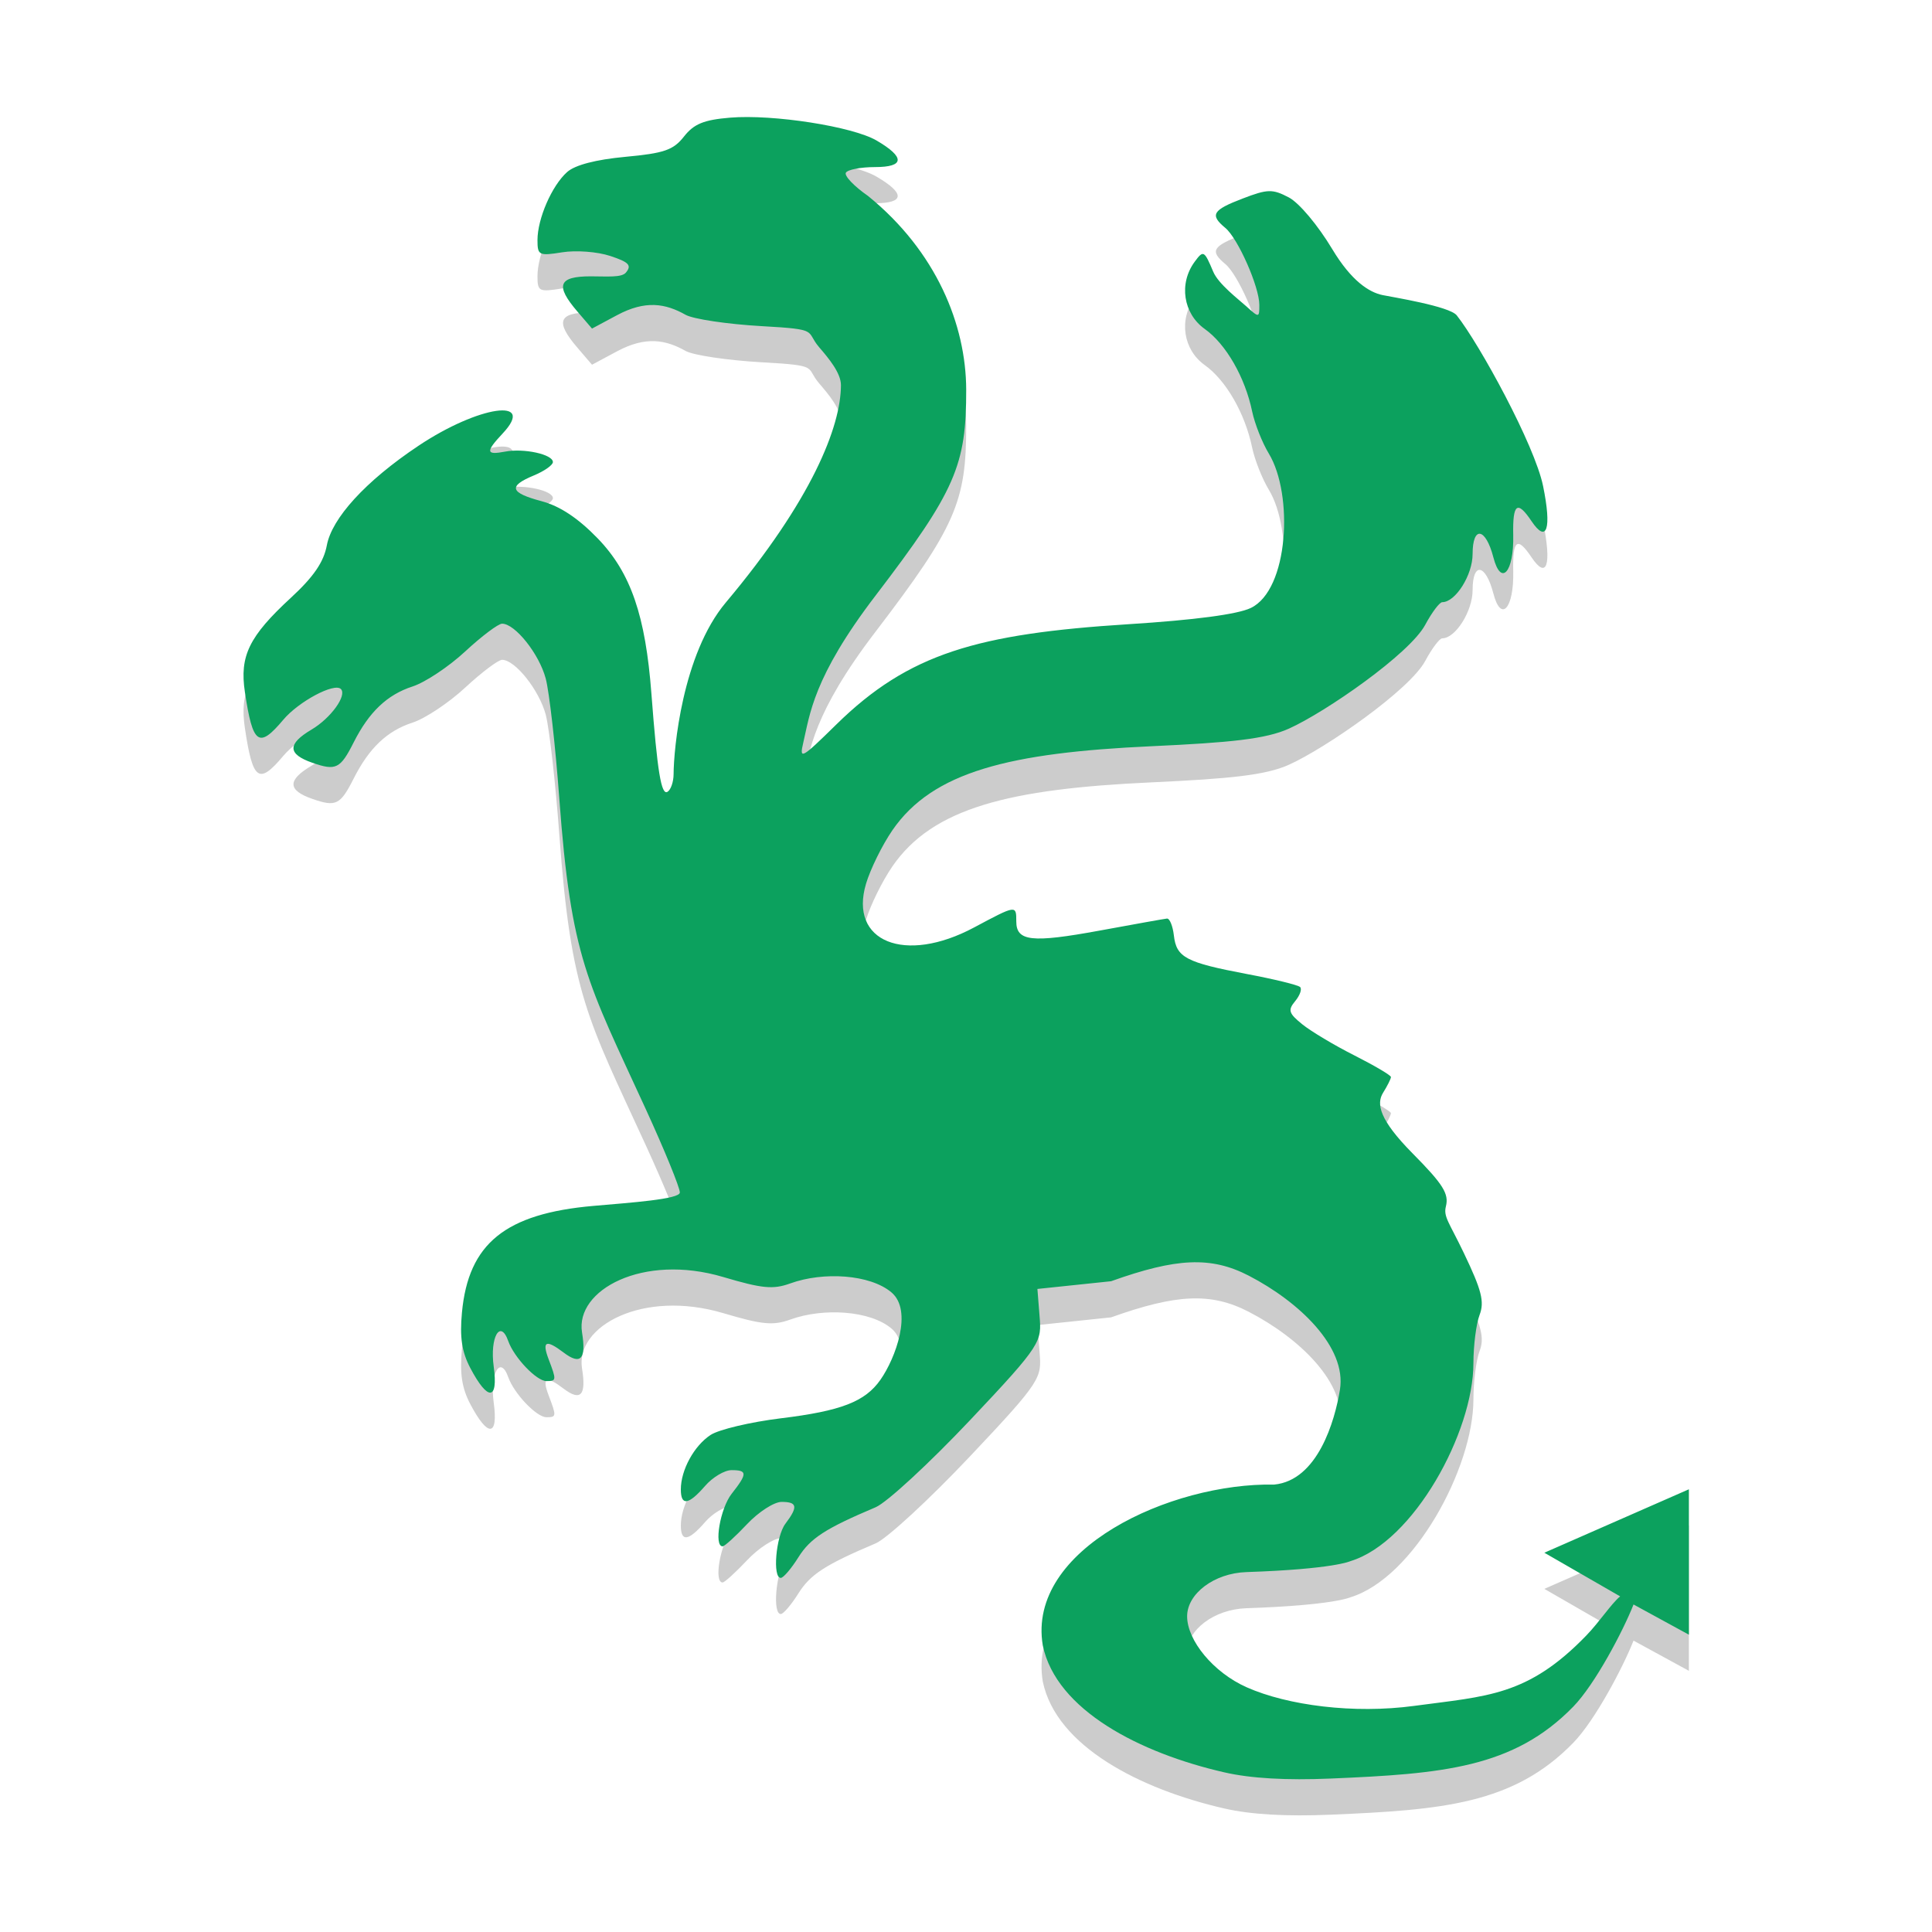 <svg xmlns="http://www.w3.org/2000/svg" xmlns:xlink="http://www.w3.org/1999/xlink" width="384pt" height="384pt" version="1.1" viewBox="0 0 384 384"> <defs> <filter id="alpha" width="100%" height="100%" x="0%" y="0%" filterUnits="objectBoundingBox"> <feColorMatrix in="SourceGraphic" type="matrix" values="0 0 0 0 1 0 0 0 0 1 0 0 0 0 1 0 0 0 1 0"/> </filter> <mask id="mask1"> <g filter="url(#alpha)"> <rect width="384" height="384" x="0" y="0" style="fill:rgb(0%,0%,0%);fill-opacity:0.2"/> </g> </mask> <clipPath id="clip2"> <rect width="384" height="384" x="0" y="0"/> </clipPath> <g id="surface8" clip-path="url(#clip2)"> <path style="fill:rgb(0%,0%,0%)" d="M 164.789 66.102 C 160.418 66.465 158.781 67.145 157.137 69.238 C 155.371 71.484 153.855 72.008 147.41 72.605 C 142.5 73.062 139.047 73.961 137.734 75.133 C 135.199 77.391 132.812 82.871 132.812 86.438 C 132.812 88.965 133.059 89.078 136.93 88.457 C 139.215 88.094 142.746 88.359 144.883 89.062 C 148.016 90.098 148.496 90.617 147.496 91.828 C 146.777 92.691 144.332 92.449 141.652 92.449 C 136.277 92.449 135.715 93.957 139.457 98.312 L 141.867 101.125 L 146.02 98.902 C 150.746 96.367 154.078 96.957 157.406 98.836 C 158.672 99.551 164.375 100.402 170.094 100.723 C 179.816 101.262 177.234 101.488 179.586 104.227 C 181.113 106 183.211 108.484 183.203 110.527 C 183.184 117.414 178.367 129.613 164.086 146.609 C 156.855 155.215 155.43 170.969 155.414 175.125 C 155.406 176.395 154.953 177.703 154.41 178.039 C 153.367 178.684 152.719 174.723 151.73 161.73 C 150.754 148.867 148.344 141.68 142.809 135.957 C 139.559 132.602 136.543 130.598 133.516 129.793 C 128.223 128.379 127.902 127.301 132.211 125.512 C 133.949 124.793 135.375 123.789 135.375 123.289 C 135.375 122.008 130.551 120.957 127.438 121.555 C 124.242 122.164 124.164 121.598 127.035 118.539 C 132.688 112.52 123.07 113.91 113.09 120.559 C 104.137 126.527 98.672 132.668 97.84 137.102 C 97.316 139.902 95.637 142.344 91.879 145.812 C 84.91 152.238 83.332 155.492 84.23 161.477 C 85.535 170.207 86.535 170.922 90.605 166.078 C 93.16 163.043 99.078 159.887 100.168 160.973 C 101.227 162.035 98.488 165.82 95.293 167.711 C 91.258 170.098 91.301 171.781 95.43 173.219 C 99.348 174.586 100.078 174.223 102.293 169.836 C 104.848 164.773 107.855 161.918 112.07 160.551 C 114.16 159.875 118.098 157.258 120.824 154.723 C 123.555 152.191 126.305 150.125 126.938 150.125 C 129.102 150.125 133.105 155.16 134.184 159.238 C 134.777 161.48 135.793 170.402 136.43 179.066 C 138.395 205.773 141.078 209.551 150.793 230.723 C 153.906 237.508 156.453 243.746 156.453 244.574 C 156.453 245.691 148.305 246.258 142.121 246.797 C 127.48 248.074 121.34 253.051 120.273 264.504 C 119.887 268.633 120.25 271.031 121.66 273.719 C 124.574 279.258 126.324 279.156 125.547 273.48 C 124.879 268.625 126.645 265.523 127.957 269.234 C 128.926 271.977 132.66 275.891 134.301 275.891 C 135.973 275.891 135.988 275.738 134.668 272.27 C 133.516 269.23 134.219 268.926 137.164 271.156 C 139.984 273.293 140.934 272.25 140.211 267.805 C 139.07 260.77 150.301 254.645 163.648 258.605 C 170.141 260.531 171.934 260.703 174.801 259.668 C 180.266 257.688 188.027 258.156 191.59 261.16 C 195.18 264.188 192.27 272.09 189.766 275.664 C 187.219 279.309 183.227 280.848 173.242 282.066 C 168.184 282.688 162.93 283.93 161.559 284.832 C 158.82 286.625 156.617 290.652 156.617 293.875 C 156.617 296.652 157.883 296.477 160.637 293.305 C 161.895 291.852 163.875 290.676 165.039 290.676 C 167.684 290.676 167.695 291.242 165.055 294.602 C 163.156 297.02 162.066 303.328 163.551 303.328 C 163.879 303.328 165.703 301.668 167.617 299.637 C 169.531 297.605 172.105 295.949 173.344 295.949 C 175.965 295.949 176.109 296.75 173.98 299.57 C 172.391 301.672 171.809 308.637 173.227 308.566 C 173.66 308.543 174.969 307.012 176.137 305.145 C 178.125 301.98 180.609 300.371 188.961 296.84 C 190.809 296.062 197.848 289.566 204.598 282.422 C 216.664 269.656 216.52 269.363 216.176 265.02 L 215.824 260.59 L 228.055 259.309 C 238.875 255.445 244.637 255.129 250.941 258.398 C 259.305 262.734 267.203 270.25 266.059 277.316 C 265.215 282.52 262.359 292.375 255.141 293.074 C 237.969 292.75 214.016 303.766 216.719 319.785 C 218.949 330.539 232.891 337.664 246.871 340.859 C 251.27 341.867 257.145 342.199 264.535 341.887 C 283.047 341.102 294.883 340.145 304.797 329.953 C 308.426 326.227 313.102 317.336 314.809 312.984 L 324 318 L 324 293.855 L 300 304.391 L 312.582 311.637 C 311.102 312.867 309.16 315.867 306.957 318.145 C 297.219 328.211 290.543 328.184 278.363 329.824 C 268.367 331.172 257.406 329.758 250.594 326.742 C 245.008 324.27 240.684 318.926 240.684 314.949 C 240.684 311.211 245.145 307.785 250.527 307.605 C 265.09 307.117 267.805 305.785 267.805 305.785 C 278.289 302.594 288.223 284.371 288.223 272.902 C 288.223 269.977 288.684 266.379 289.246 264.902 C 290.078 262.707 289.598 260.816 286.633 254.625 C 284.164 249.469 283.219 248.613 283.652 246.879 C 284.18 244.781 283.199 243.215 278.109 238.07 C 272.605 232.5 272.066 229.867 273.223 228.012 C 273.938 226.867 274.527 225.691 274.527 225.402 C 274.527 225.113 271.785 223.5 268.453 221.812 C 265.117 220.129 261.227 217.801 259.797 216.641 C 257.547 214.82 257.383 214.297 258.625 212.801 C 259.414 211.848 259.785 210.797 259.445 210.461 C 259.105 210.121 255.141 209.152 250.637 208.305 C 240.48 206.383 238.902 205.551 238.484 201.902 C 238.301 200.305 237.781 199.035 237.328 199.09 C 236.875 199.137 231.832 200.043 226.113 201.094 C 214.871 203.156 212.316 202.875 212.316 199.559 C 212.316 196.824 212.34 196.812 205.301 200.57 C 193.812 206.707 184.484 202.941 187.371 193.289 C 188.098 190.863 190.062 186.871 191.742 184.43 C 198.453 174.664 211.242 171.555 234.758 170.473 C 247.863 169.867 253.762 169.281 257.609 167.539 C 263.68 164.797 277.613 155.152 280.219 150.312 C 281.332 148.242 282.598 146.555 283.047 146.555 C 285.246 146.555 288.086 142.051 288.086 138.555 C 288.086 133.816 290.254 134.164 291.535 139.109 C 292.805 144.016 294.965 141.602 294.832 135.422 C 294.719 130.18 295.504 129.582 297.863 133.094 C 300.414 136.895 301.246 134.363 299.789 127.266 C 298.387 120.434 289.242 103.73 285.457 98.934 C 284.262 97.41 274.75 95.898 273.141 95.562 C 270.922 95.105 267.98 93.254 264.793 87.949 C 262.395 83.957 259.281 80.242 257.559 79.34 C 254.84 77.922 254.051 77.941 249.91 79.527 C 244.871 81.453 244.418 82.242 247.027 84.41 C 249.129 86.156 252.672 94.188 252.672 97.195 C 252.672 99.348 252.637 99.355 250.477 97.398 C 249.27 96.305 245.879 93.73 245.02 91.688 C 243.527 88.141 243.383 88.062 241.941 90.02 C 239.273 93.633 240.02 98.629 243.613 101.191 C 247.133 103.695 250.301 109.207 251.48 114.887 C 251.906 116.918 253.148 120.066 254.246 121.875 C 258.359 128.66 257.566 144.52 251.23 147.527 C 249.027 148.574 241.914 149.516 230.992 150.207 C 205.867 151.797 194.449 155.051 182.402 166.891 C 176.641 172.551 176.262 172.766 176.941 169.891 C 178.035 165.281 178.512 159.109 188.93 145.48 C 202.297 127.992 204.02 123.793 204 111.25 C 203.965 100.527 199.066 88.328 187.707 79.109 C 185.367 77.484 183.711 75.742 184.023 75.234 C 184.34 74.727 186.512 74.309 188.848 74.309 C 193.789 74.309 193.883 72.684 189.113 69.895 C 185.137 67.57 171.945 65.508 164.789 66.102 Z M 164.789 66.102"/> </g> </defs> <g transform="matrix(1.197,0,0,1.197,-52.148,-48.556)"> <use width="100%" height="100%" x="0" y="0" mask="url(#mask1)" xlink:href="#surface8"/> <path style="fill:#0ca15e" d="m 164.789,60.102 c -4.371,0.363 -6.008,1.043 -7.652,3.137 -1.766,2.246 -3.281,2.77 -9.727,3.367 -4.91,0.457 -8.363,1.355 -9.676,2.527 -2.535,2.258 -4.922,7.738 -4.922,11.305 0,2.527 0.246,2.641 4.117,2.02 2.285,-0.363 5.816,-0.098 7.953,0.605 3.133,1.035 3.613,1.555 2.613,2.766 -0.719,0.863 -3.164,0.621 -5.844,0.621 -5.375,0 -5.938,1.508 -2.195,5.863 l 2.41,2.812 4.152,-2.223 c 4.727,-2.535 8.059,-1.945 11.387,-0.066 1.266,0.715 6.969,1.566 12.688,1.887 9.723,0.539 7.141,0.766 9.492,3.504 1.527,1.773 3.625,4.258 3.617,6.301 -0.019,6.887 -4.836,19.086 -19.117,36.082 -7.23,8.605 -8.656,24.359 -8.672,28.516 -0.008,1.27 -0.461,2.578 -1.004,2.914 -1.043,0.645 -1.691,-3.316 -2.68,-16.309 -0.977,-12.863 -3.387,-20.051 -8.922,-25.773 -3.25,-3.355 -6.266,-5.359 -9.293,-6.164 -5.293,-1.414 -5.613,-2.492 -1.305,-4.281 1.738,-0.719 3.164,-1.723 3.164,-2.223 0,-1.281 -4.824,-2.332 -7.938,-1.734 -3.195,0.609 -3.273,0.043 -0.402,-3.016 5.652,-6.02 -3.965,-4.629 -13.945,2.02 -8.953,5.969 -14.418,12.109 -15.25,16.543 -0.523,2.801 -2.203,5.242 -5.961,8.711 -6.969,6.426 -8.547,9.68 -7.648,15.664 1.305,8.73 2.305,9.445 6.375,4.602 2.555,-3.035 8.473,-6.191 9.563,-5.105 1.059,1.062 -1.68,4.848 -4.875,6.738 -4.035,2.387 -3.992,4.07 0.137,5.508 3.918,1.367 4.648,1.004 6.863,-3.383 2.555,-5.062 5.562,-7.918 9.777,-9.285 2.09,-0.676 6.027,-3.293 8.754,-5.828 2.73,-2.531 5.48,-4.598 6.113,-4.598 2.164,0 6.168,5.035 7.246,9.113 0.594,2.242 1.609,11.164 2.246,19.828 1.965,26.707 4.648,30.484 14.363,51.656 3.113,6.785 5.66,13.023 5.66,13.852 0,1.117 -8.148,1.684 -14.332,2.223 -14.641,1.277 -20.781,6.254 -21.848,17.707 -0.387,4.129 -0.023,6.527 1.387,9.215 2.914,5.539 4.664,5.438 3.887,-0.238 -0.668,-4.855 1.098,-7.957 2.41,-4.246 0.969,2.742 4.703,6.656 6.344,6.656 1.672,0 1.688,-0.152 0.367,-3.621 -1.152,-3.039 -0.449,-3.344 2.496,-1.113 2.82,2.137 3.77,1.094 3.047,-3.352 -1.141,-7.035 10.09,-13.16 23.438,-9.199 6.492,1.926 8.285,2.098 11.152,1.062 5.465,-1.98 13.227,-1.512 16.789,1.492 3.59,3.027 0.68,10.93 -1.824,14.504 -2.547,3.645 -6.539,5.184 -16.523,6.402 -5.059,0.621 -10.312,1.863 -11.684,2.766 -2.738,1.793 -4.941,5.82 -4.941,9.043 0,2.777 1.266,2.602 4.02,-0.57 1.258,-1.453 3.238,-2.629 4.402,-2.629 2.645,0 2.656,0.566 0.016,3.926 -1.898,2.418 -2.988,8.727 -1.504,8.727 0.328,0 2.152,-1.66 4.066,-3.691 1.914,-2.031 4.488,-3.688 5.727,-3.688 2.621,0 2.766,0.801 0.637,3.621 -1.59,2.102 -2.172,9.066 -0.754,8.996 0.434,-0.023 1.742,-1.555 2.91,-3.422 1.988,-3.164 4.473,-4.773 12.824,-8.305 1.848,-0.777 8.887,-7.273 15.637,-14.418 12.066,-12.766 11.922,-13.059 11.578,-17.402 l -0.352,-4.43 12.23,-1.281 c 10.82,-3.863 16.582,-4.18 22.887,-0.91 8.363,4.336 16.262,11.852 15.117,18.918 -0.844,5.203 -3.699,15.059 -10.918,15.758 -17.172,-0.324 -41.125,10.691 -38.422,26.711 2.23,10.754 16.172,17.879 30.152,21.074 4.398,1.008 10.273,1.34 17.664,1.027 18.512,-0.785 30.348,-1.742 40.262,-11.934 3.629,-3.727 8.305,-12.617 10.012,-16.969 L 324,312 v -24.145 l -24,10.535 12.582,7.246 c -1.48,1.23 -3.422,4.23 -5.625,6.508 -9.738,10.066 -16.414,10.039 -28.594,11.68 -9.996,1.348 -20.957,-0.066 -27.77,-3.082 -5.586,-2.473 -9.91,-7.816 -9.91,-11.793 0,-3.738 4.461,-7.164 9.844,-7.344 14.562,-0.488 17.277,-1.82 17.277,-1.82 10.484,-3.191 20.418,-21.414 20.418,-32.883 0,-2.926 0.461,-6.523 1.023,-8 0.832,-2.195 0.352,-4.086 -2.613,-10.277 -2.469,-5.156 -3.414,-6.012 -2.98,-7.746 0.527,-2.098 -0.453,-3.664 -5.543,-8.809 -5.504,-5.57 -6.043,-8.203 -4.887,-10.059 0.715,-1.145 1.305,-2.32 1.305,-2.609 0,-0.289 -2.742,-1.902 -6.074,-3.59 -3.336,-1.684 -7.227,-4.012 -8.656,-5.172 -2.25,-1.82 -2.414,-2.344 -1.172,-3.84 0.789,-0.953 1.16,-2.004 0.82,-2.34 -0.34,-0.34 -4.305,-1.309 -8.809,-2.156 -10.156,-1.922 -11.734,-2.754 -12.152,-6.402 -0.184,-1.598 -0.703,-2.867 -1.156,-2.812 -0.453,0.047 -5.496,0.953 -11.215,2.004 -11.242,2.062 -13.797,1.781 -13.797,-1.535 0,-2.734 0.023,-2.746 -7.016,1.012 -11.488,6.137 -20.816,2.371 -17.93,-7.281 0.727,-2.426 2.691,-6.418 4.371,-8.859 6.711,-9.766 19.5,-12.875 43.016,-13.957 13.105,-0.605 19.004,-1.191 22.852,-2.934 6.07,-2.742 20.004,-12.387 22.609,-17.227 1.113,-2.07 2.379,-3.758 2.828,-3.758 2.199,0 5.039,-4.504 5.039,-8 0,-4.738 2.168,-4.391 3.449,0.555 1.27,4.906 3.43,2.492 3.297,-3.688 -0.113,-5.242 0.672,-5.84 3.031,-2.328 2.551,3.801 3.383,1.27 1.926,-5.828 -1.402,-6.832 -10.547,-23.535 -14.332,-28.332 -1.195,-1.523 -10.707,-3.035 -12.316,-3.371 -2.219,-0.457 -5.16,-2.309 -8.348,-7.613 -2.398,-3.992 -5.512,-7.707 -7.234,-8.609 -2.719,-1.418 -3.508,-1.398 -7.648,0.188 -5.039,1.926 -5.492,2.715 -2.883,4.883 2.102,1.746 5.645,9.777 5.645,12.785 0,2.152 -0.035,2.16 -2.195,0.203 -1.207,-1.094 -4.598,-3.668 -5.457,-5.711 -1.492,-3.547 -1.637,-3.625 -3.078,-1.668 -2.668,3.613 -1.922,8.609 1.672,11.172 3.52,2.504 6.688,8.016 7.867,13.695 0.426,2.031 1.668,5.18 2.766,6.988 4.113,6.785 3.32,22.645 -3.016,25.652 -2.203,1.047 -9.316,1.988 -20.238,2.68 -25.125,1.59 -36.543,4.844 -48.59,16.684 -5.762,5.66 -6.141,5.875 -5.461,3 1.094,-4.609 1.57,-10.781 11.988,-24.41 C 202.297,121.992 204.02,117.793 204,105.25 203.965,94.527 199.066,82.328 187.707,73.109 c -2.34,-1.625 -3.996,-3.367 -3.684,-3.875 0.316,-0.508 2.488,-0.926 4.824,-0.926 4.941,0 5.035,-1.625 0.266,-4.414 -3.977,-2.324 -17.168,-4.387 -24.324,-3.793 z m 0,0"/> </g> </svg>
